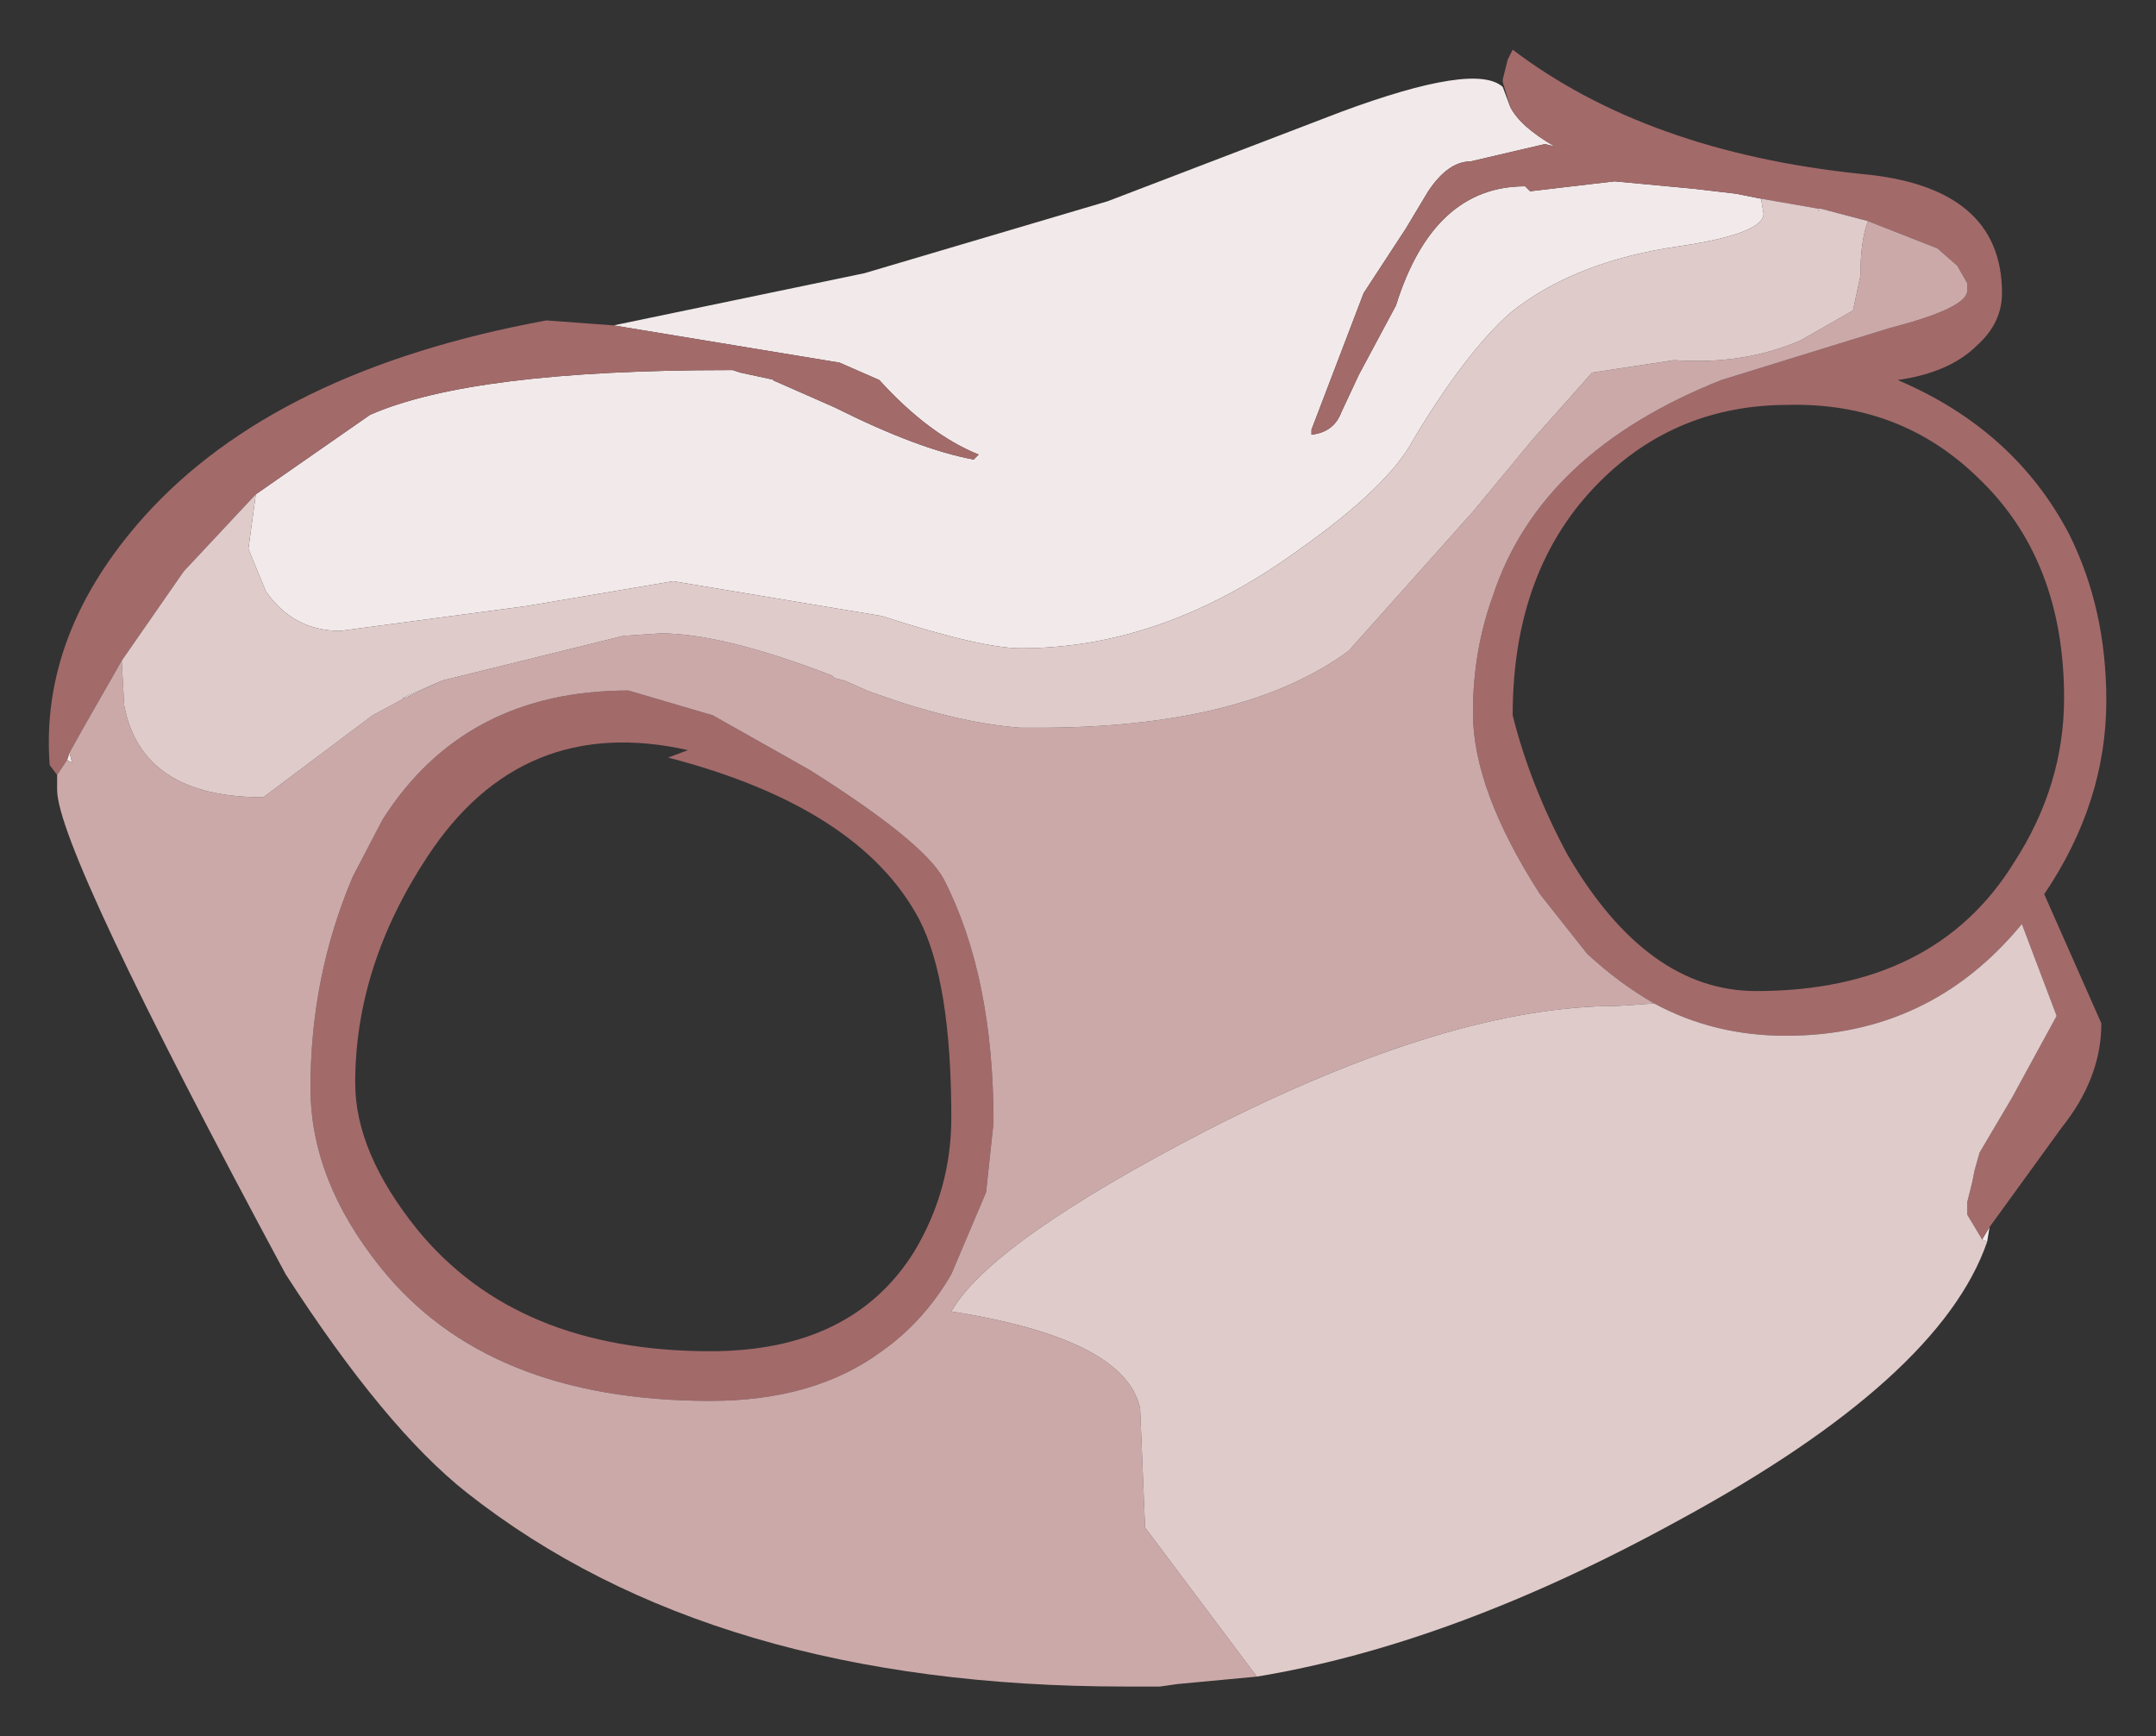 <?xml version="1.0" encoding="UTF-8" standalone="no"?>
<svg xmlns:xlink="http://www.w3.org/1999/xlink" height="34.95px" width="43.4px" xmlns="http://www.w3.org/2000/svg">
  <rect width="100%" height="100%" fill="#333333" stroke="none"/>
  <g transform="matrix(1.0, 0.0, 0.0, 1.0, 24.4, 16.35)">
    <path d="M15.65 8.35 L15.6 8.65 15.5 8.6 15.65 8.35 M-12.05 -9.8 L-7.0 -10.85 -2.1 -12.3 2.6 -14.1 Q5.3 -15.1 5.85 -14.6 L6.0 -14.2 Q6.2 -13.8 6.9 -13.4 L6.7 -13.45 5.2 -13.1 Q4.75 -13.1 4.35 -12.5 L3.9 -11.75 3.05 -10.45 2.0 -7.7 2.0 -7.6 Q2.45 -7.65 2.6 -8.05 L2.95 -8.8 3.7 -10.2 Q4.45 -12.6 6.3 -12.6 L6.4 -12.5 8.1 -12.7 9.7 -12.55 10.55 -12.45 11.05 -12.35 11.1 -12.05 Q11.1 -11.65 9.45 -11.4 7.3 -11.1 6.0 -10.05 5.1 -9.25 4.05 -7.5 3.55 -6.55 1.7 -5.25 -1.0 -3.3 -3.85 -3.3 -4.65 -3.3 -6.65 -3.95 L-10.85 -4.65 -13.8 -4.15 -17.55 -3.65 Q-18.5 -3.65 -19.05 -4.45 L-19.4 -5.3 -19.25 -6.4 -16.95 -8.0 Q-14.9 -8.9 -9.75 -8.9 L-9.65 -8.9 -9.5 -8.85 -8.8 -8.7 -8.85 -8.7 -7.6 -8.15 Q-5.9 -7.3 -4.8 -7.1 L-4.7 -7.2 Q-5.7 -7.6 -6.7 -8.7 L-7.5 -9.05 -12.05 -9.8 M12.2 -12.15 L12.25 -12.15 12.2 -12.1 12.2 -12.15 M-7.4 -2.65 L-7.6 -2.7 -7.4 -2.65 M-15.5 -2.65 L-16.25 -2.3 -16.3 -2.3 -15.5 -2.65 M-23.0 -1.2 L-22.95 -1.0 -23.05 -1.05 -23.0 -1.2 M5.65 -4.35 L5.6 -4.35 5.65 -4.35" fill="#f2eaea" fill-rule="evenodd" stroke="none"/>
    <path d="M6.0 -14.2 L5.85 -14.7 5.85 -14.75 5.95 -15.15 6.05 -15.35 Q8.75 -13.3 13.05 -12.85 15.9 -12.6 15.9 -10.45 15.9 -9.85 15.4 -9.4 14.85 -8.85 13.8 -8.7 L13.65 -8.7 13.8 -8.7 Q16.15 -7.7 17.25 -5.6 18.0 -4.1 18.0 -2.25 18.0 -0.2 16.75 1.65 L17.9 4.25 Q17.9 5.35 17.1 6.35 L15.65 8.35 15.5 8.6 15.2 8.1 15.2 8.05 15.2 8.0 15.2 7.85 15.3 7.45 15.35 7.2 15.45 6.85 16.1 5.75 17.0 4.1 16.3 2.25 Q14.45 4.5 11.55 4.5 10.1 4.5 8.9 3.85 8.2 3.45 7.55 2.85 L6.6 1.65 Q5.25 -0.45 5.25 -2.0 5.25 -3.25 5.65 -4.35 6.6 -7.25 10.25 -8.7 L13.65 -9.75 Q15.2 -10.15 15.2 -10.5 L15.2 -10.65 15.0 -11.0 14.6 -11.35 13.2 -11.9 12.25 -12.15 12.2 -12.15 11.05 -12.35 10.55 -12.45 9.7 -12.55 8.1 -12.7 6.4 -12.5 6.3 -12.6 Q4.45 -12.6 3.7 -10.2 L2.95 -8.8 2.6 -8.05 Q2.45 -7.65 2.0 -7.6 L2.0 -7.7 3.05 -10.45 3.9 -11.75 4.35 -12.5 Q4.75 -13.1 5.2 -13.1 L6.7 -13.45 6.9 -13.4 Q6.2 -13.8 6.0 -14.2 M-23.25 -0.75 L-23.4 -0.95 Q-23.6 -3.6 -21.5 -5.95 -18.85 -8.9 -13.4 -9.9 L-12.05 -9.8 -7.5 -9.05 -6.7 -8.7 Q-5.7 -7.6 -4.7 -7.2 L-4.8 -7.1 Q-5.9 -7.3 -7.6 -8.15 L-8.85 -8.7 -8.8 -8.7 -9.5 -8.85 -9.65 -8.9 -9.75 -8.9 Q-14.9 -8.9 -16.95 -8.0 L-19.25 -6.4 -20.7 -4.85 -21.95 -3.05 -22.75 -1.65 -23.0 -1.2 -23.05 -1.05 -23.25 -0.75 M7.8 -6.65 Q6.05 -4.9 6.05 -1.95 6.4 -0.55 7.15 0.85 8.75 3.6 10.95 3.6 14.55 3.6 16.15 1.0 17.15 -0.55 17.15 -2.3 17.15 -5.1 15.4 -6.75 13.85 -8.25 11.6 -8.2 9.35 -8.2 7.8 -6.65 M-10.95 -1.1 L-10.55 -1.25 Q-13.9 -2.0 -15.8 0.9 -17.25 3.1 -17.25 5.45 -17.25 6.85 -16.0 8.4 -14.0 10.85 -10.1 10.85 -7.25 10.85 -6.0 8.85 -5.25 7.6 -5.25 6.15 -5.25 3.4 -5.9 2.15 -7.1 -0.1 -10.95 -1.1 M-10.05 -1.95 L-8.1 -0.85 Q-5.8 0.6 -5.4 1.35 -4.4 3.3 -4.4 6.25 L-4.55 7.65 -5.25 9.3 Q-5.8 10.25 -6.65 10.85 -8.0 11.85 -10.1 11.85 -14.6 11.85 -16.75 9.15 -18.15 7.4 -18.15 5.55 -18.15 3.3 -17.3 1.3 L-16.7 0.15 Q-15.05 -2.45 -11.75 -2.45 L-10.05 -1.95" fill="#a36a6a" fill-rule="evenodd" stroke="none"/>
    <path d="M0.9 17.4 L-0.7 17.55 -1.05 17.6 -1.75 17.6 Q-10.05 17.6 -15.0 13.7 -16.65 12.4 -18.65 9.3 -23.25 0.75 -23.25 -0.45 L-23.25 -0.75 -23.05 -1.05 -22.95 -1.0 -23.0 -1.2 -22.75 -1.65 -21.95 -3.05 -21.9 -2.15 Q-21.55 -0.3 -19.1 -0.3 L-16.9 -1.95 -16.25 -2.3 -15.5 -2.65 -11.85 -3.55 -11.1 -3.6 Q-9.85 -3.6 -7.65 -2.75 L-7.6 -2.7 -7.4 -2.65 -6.95 -2.45 Q-5.2 -1.8 -3.85 -1.7 L-3.5 -1.7 Q0.65 -1.7 2.75 -3.25 L5.25 -6.05 6.45 -7.5 7.65 -8.85 9.3 -9.1 Q10.7 -9.0 11.85 -9.5 L12.9 -10.1 13.05 -10.8 Q13.05 -11.5 13.2 -11.9 L14.6 -11.35 15.0 -11.0 15.2 -10.65 15.2 -10.5 Q15.2 -10.15 13.65 -9.75 L10.25 -8.7 Q6.6 -7.25 5.65 -4.35 5.25 -3.25 5.25 -2.0 5.25 -0.45 6.6 1.65 L7.55 2.85 Q8.2 3.45 8.9 3.85 L8.15 3.9 Q4.8 3.9 -0.1 6.4 -4.45 8.65 -5.25 10.05 -1.75 10.6 -1.45 12.0 L-1.35 14.4 0.45 16.8 0.9 17.4 M5.65 -4.35 L5.6 -4.35 5.65 -4.35 M-10.05 -1.95 L-11.75 -2.45 Q-15.05 -2.45 -16.7 0.15 L-17.3 1.3 Q-18.15 3.3 -18.15 5.55 -18.15 7.4 -16.75 9.15 -14.6 11.85 -10.1 11.85 -8.0 11.85 -6.65 10.85 -5.8 10.25 -5.25 9.3 L-4.55 7.65 -4.4 6.25 Q-4.4 3.3 -5.4 1.35 -5.8 0.6 -8.1 -0.85 L-10.05 -1.95" fill="#cca9a9" fill-rule="evenodd" stroke="none"/>
    <path d="M15.6 8.65 Q14.65 11.4 9.4 14.25 4.85 16.75 0.9 17.4 L0.45 16.8 -1.35 14.4 -1.45 12.0 Q-1.75 10.6 -5.25 10.05 -4.45 8.65 -0.1 6.4 4.8 3.9 8.15 3.9 L8.9 3.85 Q10.1 4.5 11.55 4.5 14.45 4.5 16.3 2.25 L17.0 4.1 16.1 5.75 15.45 6.85 15.35 7.2 15.3 7.45 15.2 7.85 15.2 8.0 15.2 8.05 15.2 8.1 15.5 8.6 15.6 8.65 M11.05 -12.35 L12.2 -12.15 12.2 -12.1 12.25 -12.15 13.2 -11.9 Q13.05 -11.5 13.05 -10.8 L12.9 -10.1 11.85 -9.5 Q10.7 -9.0 9.3 -9.1 L7.65 -8.85 6.45 -7.5 5.25 -6.05 2.75 -3.25 Q0.65 -1.7 -3.5 -1.7 L-3.85 -1.7 Q-5.2 -1.8 -6.95 -2.45 L-7.4 -2.65 -7.6 -2.7 -7.65 -2.75 Q-9.85 -3.6 -11.1 -3.6 L-11.85 -3.55 -15.5 -2.65 -16.3 -2.3 -16.25 -2.3 -16.9 -1.95 -19.1 -0.3 Q-21.55 -0.3 -21.9 -2.15 L-21.95 -3.05 -20.7 -4.85 -19.25 -6.4 -19.4 -5.3 -19.05 -4.45 Q-18.5 -3.65 -17.55 -3.65 L-13.8 -4.15 -10.85 -4.65 -6.65 -3.95 Q-4.65 -3.3 -3.85 -3.3 -1.0 -3.3 1.7 -5.25 3.55 -6.55 4.05 -7.5 5.1 -9.25 6.0 -10.05 7.3 -11.1 9.45 -11.4 11.1 -11.65 11.1 -12.05 L11.05 -12.35" fill="#e0cbcb" fill-rule="evenodd" stroke="none"/>
  </g>
</svg>